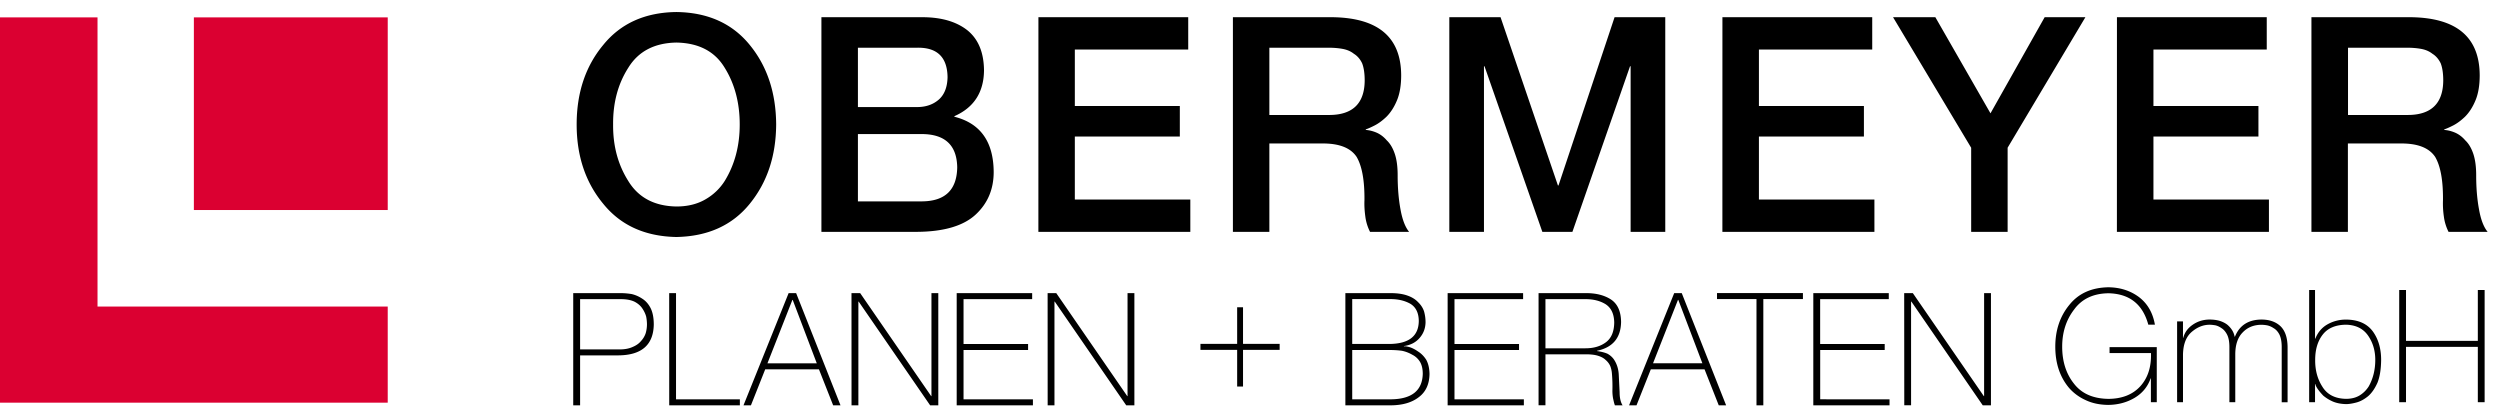 <svg xmlns="http://www.w3.org/2000/svg" xmlns:xlink="http://www.w3.org/1999/xlink" width="197" height="33" viewBox="0 0 595.28 93.991" xmlns:v="https://vecta.io/nano"><defs><path id="A" d="M0 0h595.28v93.99H0z"/></defs><clipPath id="B"><use xlink:href="#A"/></clipPath><path d="M138.13 68.366h9.65c1.35 0 2.458.2 3.317.615.818.43 1.443.974 1.87 1.63.43.65.73 1.292.9 1.938a10.19 10.19 0 0 1 .183 1.819 7.7 7.7 0 0 1-.29 2.067 5.02 5.02 0 0 1-1.123 1.901c-.474.588-1.133 1.052-1.964 1.4-.85.4-1.894.6-3.112.6h-9.43v-11.96zm-1.625 25.286h1.625V81.755h9.144c5.5-.048 8.313-2.494 8.398-7.342 0-1.602-.254-2.9-.75-3.9-.505-.98-1.167-1.737-2-2.26a7.77 7.77 0 0 0-2.51-1.097c-.903-.144-1.746-.22-2.54-.22h-11.38v26.717zm22.845 0h16.82v-1.43h-15.2V66.936h-1.63zm28.43-26.716l-10.746 26.717h1.77l3.4-8.572h12.798l3.383 8.572h1.753L189.57 66.936h-1.792zm-5.044 16.716l5.94-15.104h.078l5.734 15.104h-11.753zm20.024 10h1.63V68.946h.07l17.02 24.706h1.94V66.936h-1.63v24.52h-.07l-16.9-24.52h-2.07zm26.67-1.427V80.48h15.37v-1.435h-15.37v-10.68h16.34v-1.43H227.8V93.65h18.15v-1.427zm20.03 1.427h1.62V68.946h.07l17.02 24.706h1.94V66.936h-1.63v24.52h-.07l-16.9-24.52h-2.06zm45.12-14.632h-8.74v1.43h8.74v8.717h1.4V80.45h8.72v-1.43h-8.72v-8.714h-1.4zm27.4 1.46h9.1a21.17 21.17 0 0 1 2.727.179 8.2 8.2 0 0 1 2.478.946c.784.395 1.4.97 1.855 1.725.426.74.637 1.683.637 2.83-.107 4.016-2.672 6.038-7.696 6.06h-9.1V80.48zm-1.624 13.17h10.7c2.842 0 5.103-.646 6.768-1.938 1.683-1.257 2.53-3.107 2.56-5.554-.03-1.343-.287-2.466-.784-3.36-.55-.858-1.2-1.5-1.964-1.98-.717-.5-1.4-.838-2.015-1.027-.63-.167-1.056-.225-1.282-.177l-.072-.075c1.6-.22 2.852-.865 3.774-1.952.912-1.046 1.373-2.292 1.4-3.728a9.57 9.57 0 0 0-.365-2.601c-.275-.814-.753-1.542-1.425-2.183-.62-.667-1.477-1.2-2.568-1.575-1.072-.38-2.42-.568-4.04-.568H320.35V93.65zm1.624-25.3h9.07c1.847 0 3.43.366 4.765 1.116 1.317.8 1.988 2.157 2.015 4.075-.026 3.568-2.282 5.396-6.78 5.494h-9.07V68.363zm24.35 23.865V80.48h15.37v-1.435h-15.37v-10.68h16.34v-1.43H344.7V93.65h18.15v-1.427zm21.66-12.155V68.366h9.54c1.882 0 3.486.4 4.8 1.22 1.332.876 2 2.327 2.036 4.347-.026 2.12-.657 3.672-1.908 4.646-1.287.994-2.933 1.492-4.938 1.492h-9.54zm-1.626 13.58h1.626V81.5h9.53c1.2 0 2.204.1 2.974.346.78.238 1.394.574 1.83 1.004a4.08 4.08 0 0 1 1.102 1.456c.22.57.354 1.195.4 1.87a36.04 36.04 0 0 1 .107 4.007 10.4 10.4 0 0 0 .159 1.828l.186.818c.07.307.164.58.246.822h1.835c-.467-.74-.708-1.773-.708-3.107l-.2-4.072c-.052-1.43-.447-2.7-1.185-3.786-.375-.523-.87-.965-1.492-1.313-.67-.297-1.5-.505-2.492-.64v-.074c3.738-.792 5.646-3.068 5.717-6.837-.025-2.545-.84-4.342-2.436-5.392-1.6-1.02-3.6-1.52-6.04-1.494H366.35v26.716zm32.286-26.714L387.9 93.653h1.772l3.404-8.572h12.798l3.383 8.572h1.755l-10.566-26.717h-1.796zm-5.044 16.716l5.94-15.104h.078l5.735 15.104h-11.754zm24.634-15.29v25.3h1.63v-25.3h9.43v-1.427h-20.46v1.427zm15.17 23.862V80.48h15.36v-1.435H433.4v-10.68h16.34v-1.43h-17.97V93.65h18.15v-1.427zm20.02 1.427h1.62V68.946h.07l17 24.706h1.95V66.936h-1.63v24.52h-.07l-16.9-24.52h-2.06zm48.88-13.855v1.428h9.865c.104 3.288-.75 5.92-2.543 7.898-1.806 1.977-4.332 2.976-7.578 3-3.676-.044-6.424-1.267-8.255-3.668-1.845-2.34-2.768-5.258-2.768-8.757 0-3.438.948-6.386 2.855-8.863 1.84-2.52 4.558-3.803 8.15-3.854 5 .103 8.173 2.588 9.5 7.476h1.574c-.497-2.842-1.773-5.037-3.813-6.584-2.052-1.52-4.477-2.293-7.3-2.32-4.02.082-7.1 1.48-9.285 4.224-2.216 2.708-3.322 6.018-3.322 9.924 0 3.927 1.08 7.185 3.25 9.784 1.077 1.24 2.4 2.22 3.974 2.938 1.548.735 3.328 1.113 5.358 1.14 2.388-.025 4.506-.603 6.362-1.718 1.814-1.097 3.065-2.627 3.753-4.596h.066v5.67h1.4V79.8H502.3zM518.4 92.9h1.398V81.537c.052-2.47.76-4.266 2.13-5.412 1.307-1.106 2.706-1.66 4.2-1.66.37 0 .814.044 1.337.126.492.104.995.33 1.52.697.52.323.953.838 1.313 1.533.368.732.548 1.707.548 2.92v13.17h1.4V81.537c0-2.317.596-4.07 1.784-5.265 1.164-1.208 2.66-1.8 4.492-1.8a8.38 8.38 0 0 1 1.27.126c.523.104 1.046.318 1.56.664.574.32 1.036.83 1.4 1.527.37.762.55 1.746.55 2.96v13.17h1.4V79.766c-.025-2.268-.604-3.938-1.743-5.006-1.133-1.025-2.625-1.534-4.476-1.534-3.122.02-5.235 1.386-6.312 4.07h-.082c-.185-1.05-.753-1.983-1.702-2.814-.487-.385-1.087-.697-1.8-.928-.723-.22-1.553-.33-2.513-.33-1.5.02-2.82.442-3.982 1.25-1.16.796-1.903 1.837-2.23 3.098h-.067V73.66h-1.4V92.9zm40.23-.794c-2.604-.046-4.48-1-5.636-2.88-1.174-1.815-1.747-3.946-1.722-6.397 0-2.466.6-4.476 1.8-6.02s3.06-2.332 5.558-2.356c2.337.065 4.075.926 5.23 2.587 1.147 1.65 1.722 3.577 1.722 5.788 0 2.333-.512 4.428-1.543 6.287a6.71 6.71 0 0 1-2.123 2.138c-.906.568-2.005.852-3.285.852m-8.794.793h1.4v-4.314h.072c.123.636.744 1.542 1.866 2.738.615.524 1.358 1 2.245 1.4.913.4 1.97.6 3.195.637.707 0 1.532-.133 2.486-.388.918-.243 1.825-.73 2.728-1.46.882-.742 1.63-1.813 2.256-3.2.568-1.384.867-3.205.893-5.47 0-2.744-.678-5.024-2.026-6.855-1.374-1.813-3.48-2.732-6.336-2.754-1.58 0-3.035.37-4.374 1.114-1.354.758-2.333 1.904-2.933 3.43h-.072v-11.58h-1.4V92.9zM590 79.73V92.9h1.62V66.187H590v12.116h-17.1V66.187h-1.62V92.9h1.62V79.73zM161.05.001c-7.464.096-13.278 2.72-17.434 7.864-4.205 5.06-6.306 11.374-6.306 18.916 0 7.494 2.102 13.77 6.306 18.855 4.156 5.155 9.97 7.792 17.434 7.934 7.5-.142 13.33-2.78 17.496-7.934 4.133-5.084 6.223-11.36 6.268-18.855-.045-7.542-2.135-13.855-6.268-18.916C174.378 2.723 168.55.098 161.05.001m0 7.27c5.327.096 9.17 2.1 11.523 6.027 2.377 3.83 3.562 8.33 3.562 13.484 0 5.072-1.185 9.548-3.562 13.428a13.07 13.07 0 0 1-4.57 4.378c-1.948 1.146-4.263 1.718-6.953 1.718-5.232-.096-9.054-2.124-11.464-6.097-2.448-3.88-3.643-8.356-3.597-13.428-.046-5.155 1.15-9.654 3.597-13.484 2.4-3.926 6.232-5.93 11.464-6.026m43.23 21.79h15.308c5.472.05 8.253 2.686 8.337 7.925-.083 5.348-2.865 8.043-8.337 8.1H204.28V29.06zm-8.683 23.282h22.74c6.437-.044 11.117-1.428 14.03-4.163 2.83-2.648 4.24-6.015 4.24-10.097-.046-7.208-3.167-11.587-9.362-13.15v-.13c4.658-2.05 7.012-5.7 7.058-10.92-.045-4.282-1.37-7.47-4-9.568-2.637-2.056-6.208-3.08-10.7-3.08h-24.016v51.1zm8.683-43.844h14.08c4.788-.093 7.2 2.244 7.263 7.018-.052 2.315-.708 4.058-1.995 5.253-1.374 1.24-3.13 1.86-5.268 1.86h-14.08V8.498zm42.97 43.844h36.18V44.65h-27.5V29.646h25V22.38h-25V8.93h27V1.233h-35.67zm55-43.844h14.08c1.215 0 2.343.095 3.354.277 1.076.2 1.958.582 2.692 1.168.835.512 1.5 1.278 1.968 2.277.405 1.05.605 2.424.605 4.107-.046 5.454-2.876 8.187-8.475 8.187H302.25V8.498zm-8.683 43.844h8.683V31.3h12.768c3.94 0 6.604 1.075 8.013 3.2 1.287 2.197 1.907 5.633 1.862 10.325-.053 1.242.025 2.503.2 3.805a11.2 11.2 0 0 0 1.128 3.71h9.3c-.933-1.14-1.6-2.9-2.04-5.308-.45-2.422-.683-5.145-.683-8.15 0-2.053-.225-3.734-.672-5.074-.465-1.394-1.106-2.48-1.92-3.245-.714-.837-1.538-1.457-2.447-1.85-.906-.38-1.753-.582-2.552-.632v-.14c.465-.145 1.18-.454 2.132-.942.907-.467 1.847-1.157 2.795-2.066 1.004-1.002 1.85-2.315 2.522-3.95.655-1.588.98-3.568.98-5.944-.047-9.07-5.507-13.663-16.38-13.804H293.57v51.108zm51.533 0h8.25V12.914h.13l13.77 39.428h7.16l13.72-39.428h.14v39.428h8.25V1.233h-12.07l-13.35 40.06h-.14L357.3 1.233h-12.2zm65.02 0h36.2V44.65h-27.5V29.646h25V22.38h-25V8.93h26.98V1.233h-35.67z" clip-path="url(#B)"/><path clip-path="url(#B)" d="M469.36 52.342h8.68V32.308l18.52-31.075h-9.7l-12.9 22.888-13.13-22.888h-10.07l18.6 31.085zm34.7 0h36.2V44.65h-27.5V29.646h25V22.38h-25V8.93h26.98V1.233h-35.67zm55-43.844h14.073c1.22 0 2.343.095 3.36.277 1.076.2 1.958.582 2.7 1.168.83.512 1.487 1.278 1.97 2.277.405 1.05.604 2.424.604 4.107-.047 5.454-2.877 8.187-8.476 8.187H559.09V8.498zm-8.684 43.844h8.685V31.3h12.762c3.94 0 6.607 1.075 8.02 3.2 1.286 2.197 1.907 5.633 1.86 10.325a21.31 21.31 0 0 0 .201 3.805 11.33 11.33 0 0 0 1.122 3.71h9.306c-.934-1.14-1.616-2.9-2.04-5.308-.457-2.422-.683-5.145-.683-8.15 0-2.053-.23-3.734-.672-5.074-.467-1.394-1.107-2.48-1.923-3.245-.712-.837-1.538-1.457-2.445-1.85-.908-.38-1.76-.582-2.558-.632v-.14c.47-.145 1.185-.454 2.138-.942.907-.467 1.84-1.157 2.793-2.066 1.006-1.002 1.853-2.315 2.523-3.95.656-1.588.98-3.568.98-5.944-.05-9.07-5.506-13.663-16.385-13.804h-23.682v51.108z"/><path clip-path="url(#B)" d="M46.163 1.276h46.16v45.87h-46.16zM0 1.276h23.22V70.13h69.102v22.887H0z" fill="#db0031" fill-rule="evenodd"/></svg>